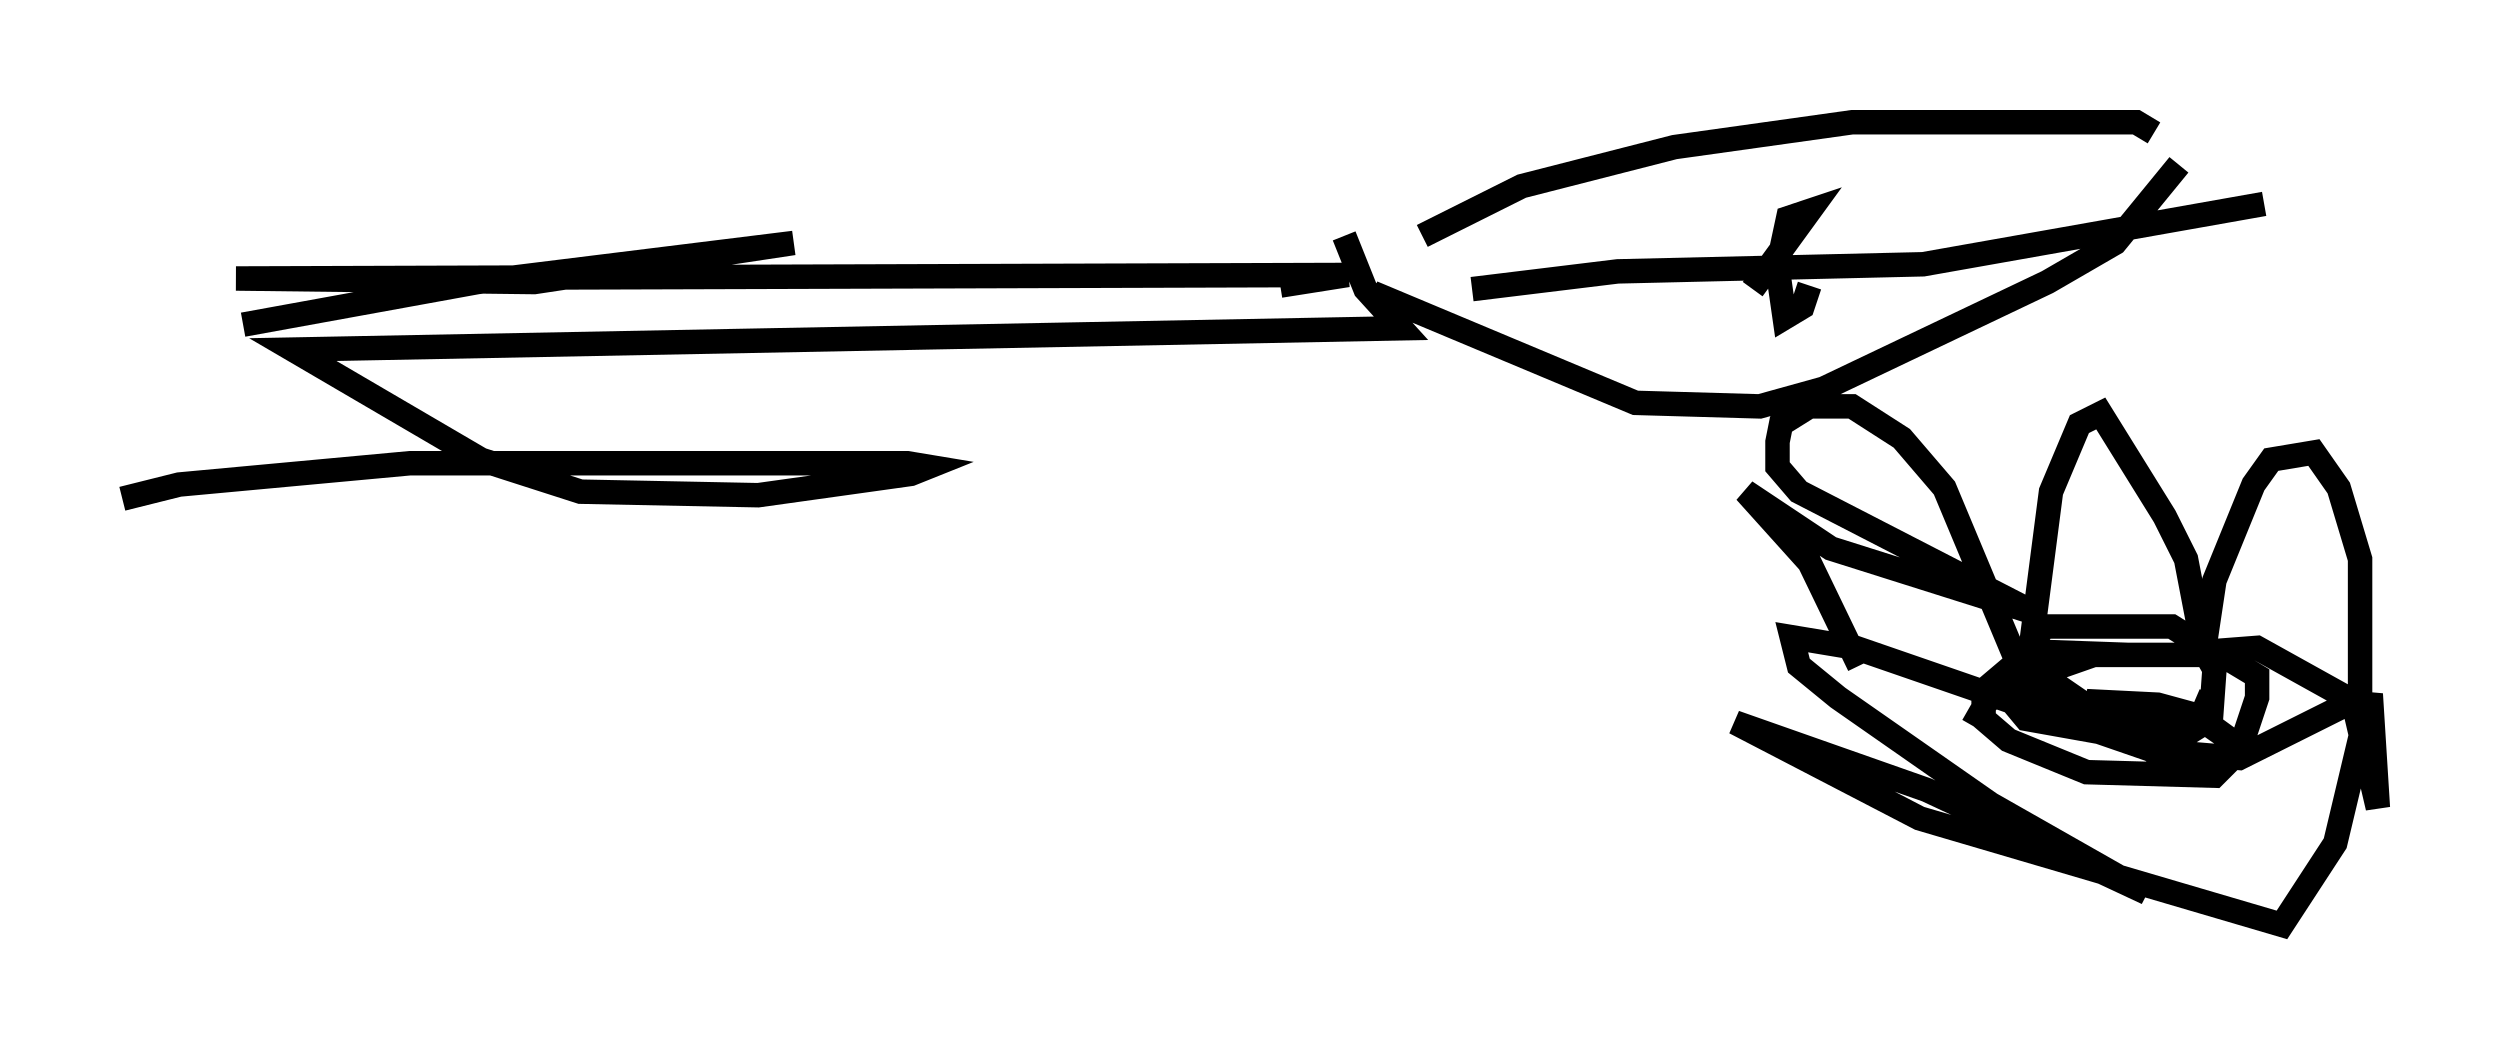 <?xml version="1.0" encoding="utf-8" ?>
<svg baseProfile="full" height="42.827" version="1.1" width="102.234" xmlns="http://www.w3.org/2000/svg" xmlns:ev="http://www.w3.org/2001/xml-events" xmlns:xlink="http://www.w3.org/1999/xlink"><defs /><rect fill="white" height="42.827" width="102.234" x="0" y="0" /><path d="M57, 10.81 m1.162, -1.162 l4.067, -2.034 6.246, -1.598 l7.263, -1.017 11.62, 0.0 l0.726, 0.436 m-33.117, 4.212 l0.872, 2.179 1.453, 1.598 l-45.318, 0.872 7.698, 4.503 l4.067, 1.307 7.263, 0.145 l6.246, -0.872 0.726, -0.291 l-0.872, -0.145 -20.335, 0.0 l-9.441, 0.872 -2.324, 0.581 m51.128, -8.425 l10.749, 4.503 5.084, 0.145 l2.615, -0.726 9.151, -4.358 l2.76, -1.598 2.615, -3.196 m-36.749, 4.939 l2.76, -0.436 -45.464, 0.145 l12.201, 0.145 10.603, -1.598 l-12.927, 1.598 -9.587, 1.743 m50.257, -1.453 l5.955, -0.726 12.492, -0.291 l13.944, -2.469 m-20.916, 3.486 l2.324, -3.196 -0.872, 0.291 l-0.436, 2.034 0.291, 2.034 l0.726, -0.436 0.291, -0.872 m2.034, 15.542 l-2.034, -4.212 -2.615, -2.905 l3.486, 2.324 8.279, 2.615 l-9.587, -4.939 -0.872, -1.017 l0.0, -1.017 0.145, -0.726 l1.162, -0.726 1.743, 0.0 l2.034, 1.307 1.743, 2.034 l3.341, 7.989 1.017, -7.844 l1.162, -2.76 0.872, -0.436 l2.615, 4.212 0.872, 1.743 l0.726, 3.777 0.436, -2.905 l1.598, -3.922 0.726, -1.017 l1.743, -0.291 1.017, 1.453 l0.872, 2.905 0.0, 5.665 l-4.939, 2.469 -3.486, -0.291 l-12.201, -4.212 -2.615, -0.436 l0.291, 1.162 1.598, 1.307 l6.246, 4.358 6.391, 3.631 l-9.006, -4.212 -7.844, -2.76 l7.553, 3.922 14.816, 4.358 l2.179, -3.341 1.453, -6.101 l0.291, 4.648 -1.017, -4.358 l-3.922, -2.179 -1.888, 0.145 m-3.341, 0.145 l-4.067, -0.145 -1.888, 1.598 l0.0, 1.162 1.017, 0.872 l3.196, 1.307 5.229, 0.145 l1.017, -1.017 0.726, -2.179 l0.0, -0.872 -1.453, -0.872 l-5.229, 0.0 -2.905, 1.017 l-1.453, 0.872 -0.581, 1.017 m9.732, -1.307 l-0.436, 1.017 1.453, 1.017 l-1.598, -1.162 -1.598, -0.436 l-2.905, -0.145 3.922, 1.307 l-5.955, -1.453 -1.162, 0.0 l0.726, 0.872 4.067, 0.726 l2.324, 0.0 1.162, -0.726 l0.145, -2.034 -0.581, -1.017 l-1.162, -0.726 -5.229, 0.0 l-0.581, 0.872 0.145, 0.872 l5.084, 3.486 " fill="none" stroke="black" stroke-width="1" /></svg>